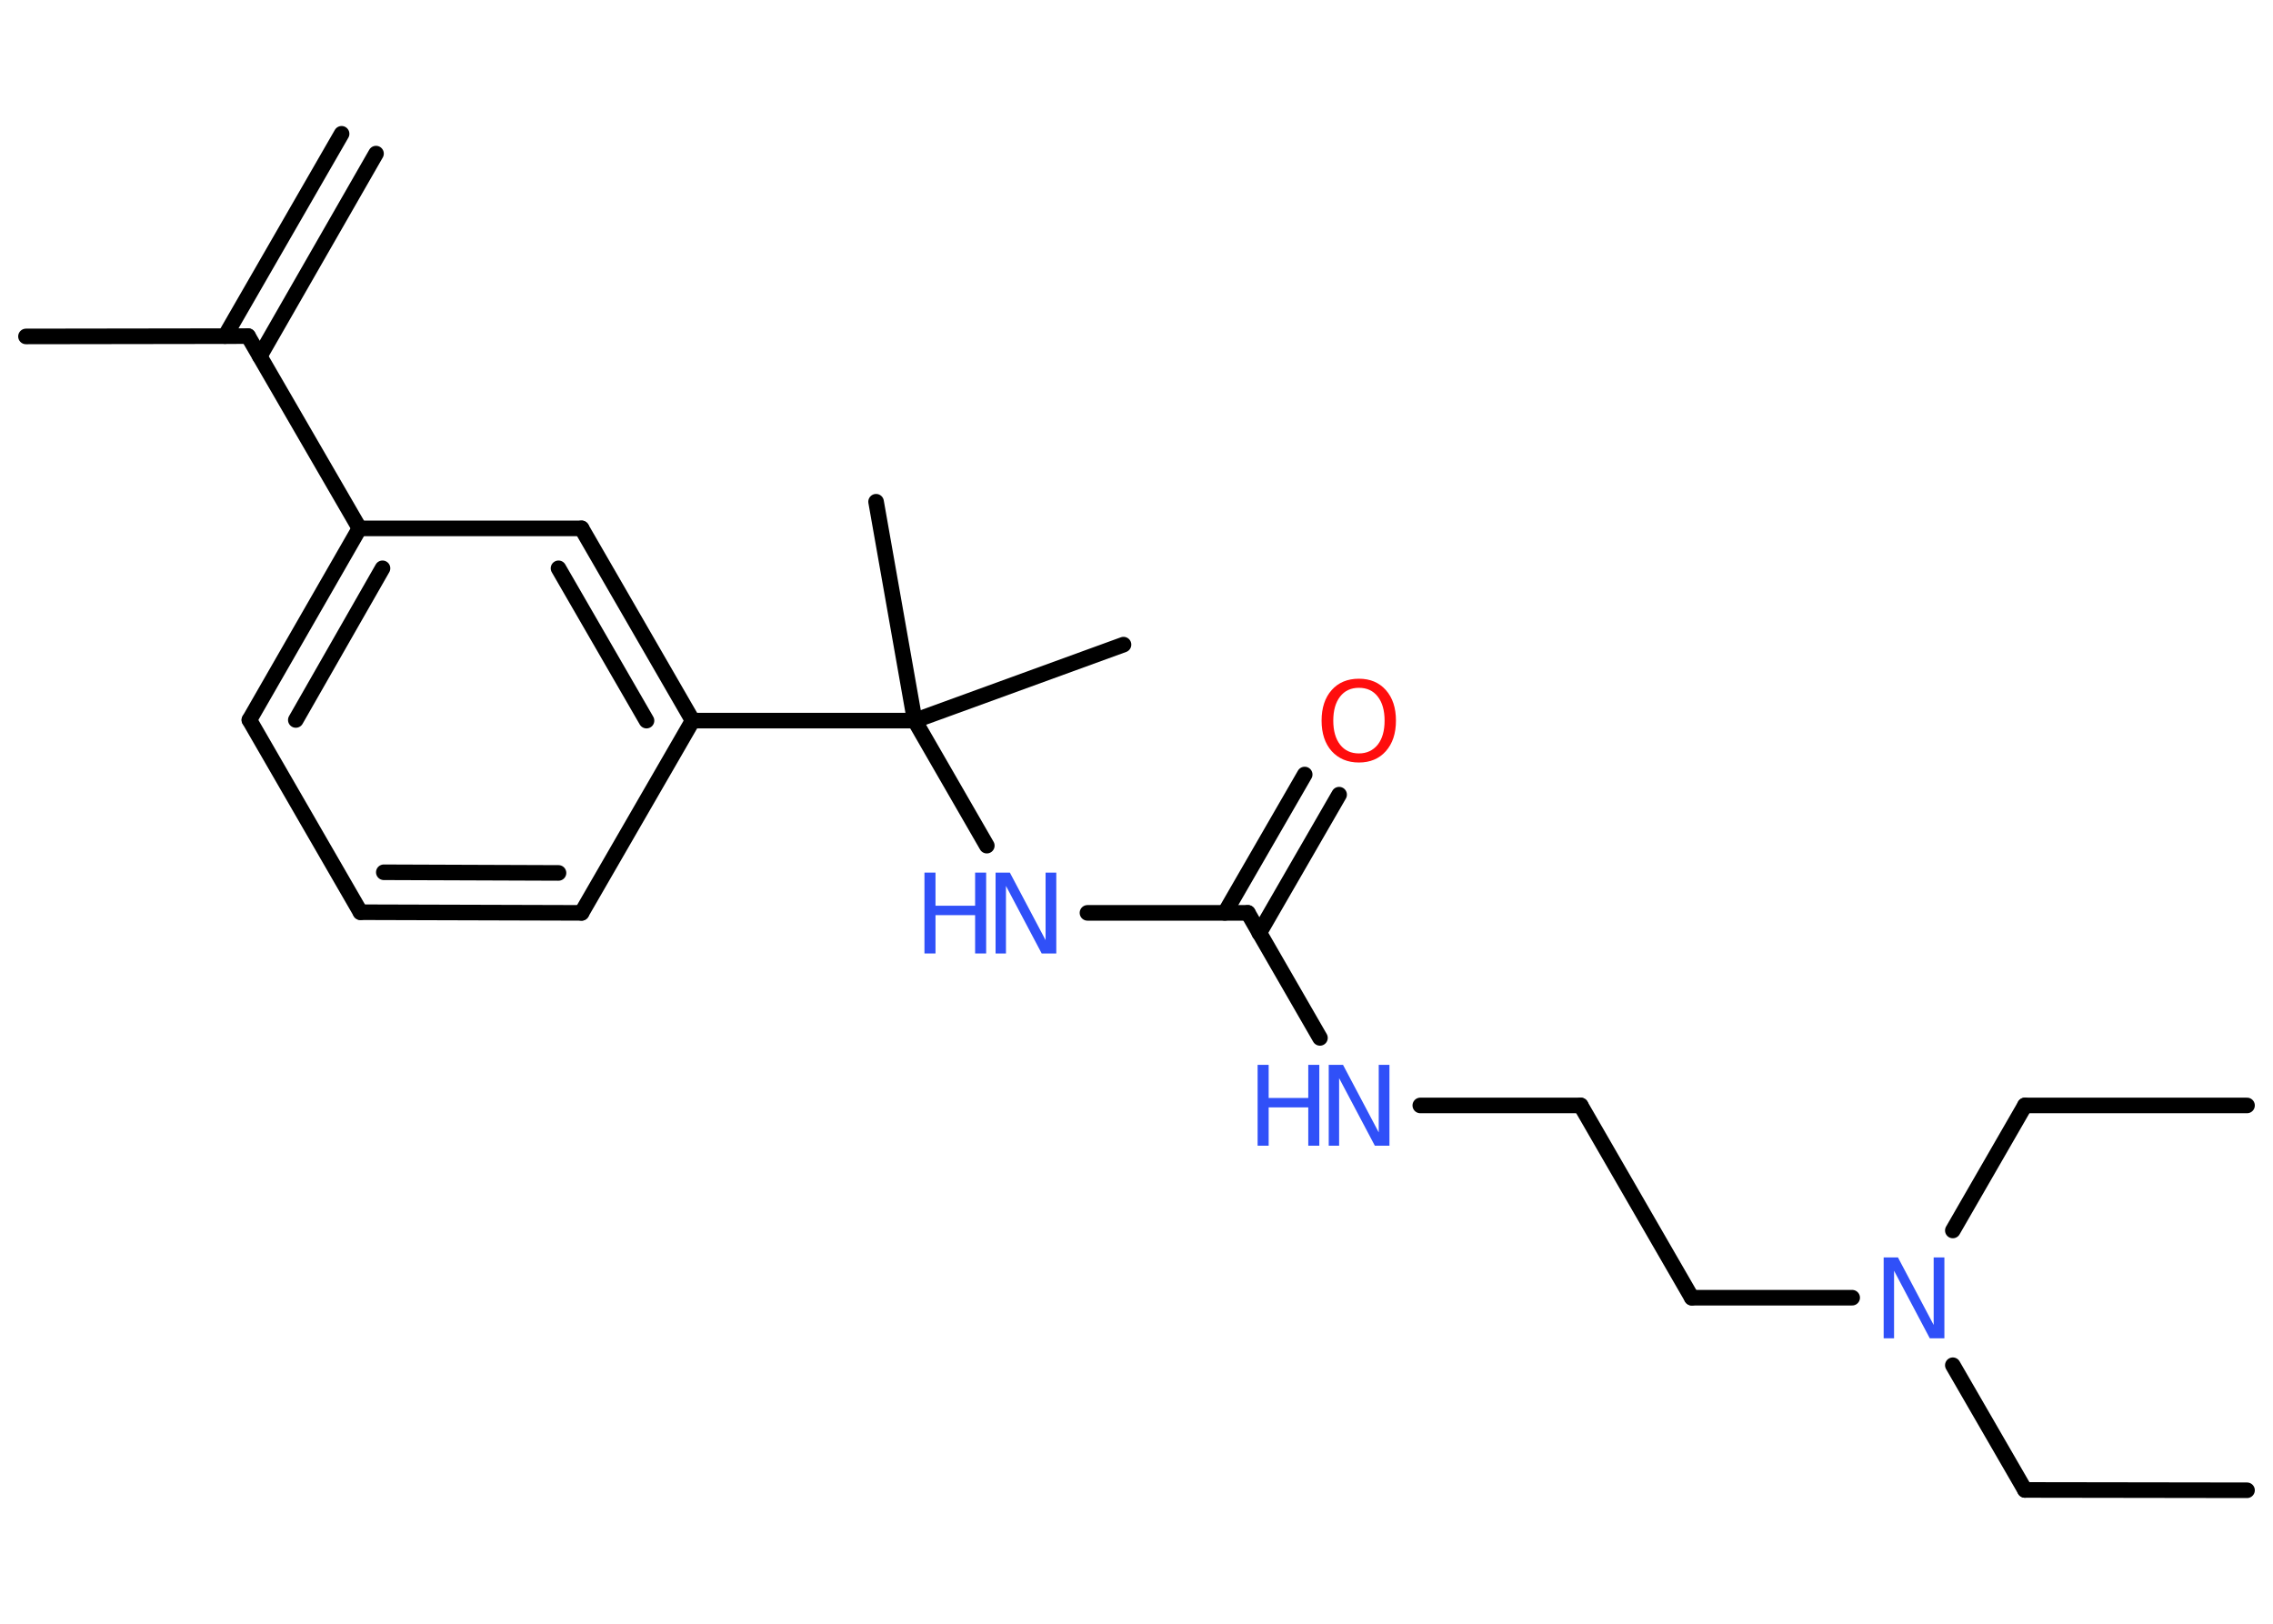 <?xml version='1.0' encoding='UTF-8'?>
<!DOCTYPE svg PUBLIC "-//W3C//DTD SVG 1.1//EN" "http://www.w3.org/Graphics/SVG/1.1/DTD/svg11.dtd">
<svg version='1.2' xmlns='http://www.w3.org/2000/svg' xmlns:xlink='http://www.w3.org/1999/xlink' width='70.0mm' height='50.0mm' viewBox='0 0 70.0 50.0'>
  <desc>Generated by the Chemistry Development Kit (http://github.com/cdk)</desc>
  <g stroke-linecap='round' stroke-linejoin='round' stroke='#000000' stroke-width='.48' fill='#3050F8'>
    <rect x='.0' y='.0' width='70.0' height='50.0' fill='#FFFFFF' stroke='none'/>
    <g id='mol1' class='mol'>
      <g id='mol1bnd1' class='bond'>
        <line x1='11.58' y1='4.73' x2='8.0' y2='10.97'/>
        <line x1='10.52' y1='4.12' x2='6.93' y2='10.35'/>
      </g>
      <line id='mol1bnd2' class='bond' x1='7.64' y1='10.35' x2='.8' y2='10.36'/>
      <line id='mol1bnd3' class='bond' x1='7.64' y1='10.35' x2='11.07' y2='16.27'/>
      <g id='mol1bnd4' class='bond'>
        <line x1='11.07' y1='16.27' x2='7.68' y2='22.17'/>
        <line x1='11.78' y1='17.5' x2='9.11' y2='22.17'/>
      </g>
      <line id='mol1bnd5' class='bond' x1='7.68' y1='22.17' x2='11.1' y2='28.09'/>
      <g id='mol1bnd6' class='bond'>
        <line x1='11.1' y1='28.09' x2='17.91' y2='28.11'/>
        <line x1='11.82' y1='26.86' x2='17.2' y2='26.88'/>
      </g>
      <line id='mol1bnd7' class='bond' x1='17.91' y1='28.11' x2='21.33' y2='22.19'/>
      <line id='mol1bnd8' class='bond' x1='21.33' y1='22.19' x2='28.17' y2='22.19'/>
      <line id='mol1bnd9' class='bond' x1='28.17' y1='22.19' x2='34.6' y2='19.85'/>
      <line id='mol1bnd10' class='bond' x1='28.17' y1='22.19' x2='26.98' y2='15.45'/>
      <line id='mol1bnd11' class='bond' x1='28.17' y1='22.19' x2='30.39' y2='26.04'/>
      <line id='mol1bnd12' class='bond' x1='33.49' y1='28.11' x2='38.43' y2='28.11'/>
      <g id='mol1bnd13' class='bond'>
        <line x1='37.72' y1='28.11' x2='40.18' y2='23.85'/>
        <line x1='38.78' y1='28.73' x2='41.24' y2='24.47'/>
      </g>
      <line id='mol1bnd14' class='bond' x1='38.43' y1='28.11' x2='40.65' y2='31.96'/>
      <line id='mol1bnd15' class='bond' x1='43.74' y1='34.04' x2='48.68' y2='34.04'/>
      <line id='mol1bnd16' class='bond' x1='48.68' y1='34.04' x2='52.1' y2='39.96'/>
      <line id='mol1bnd17' class='bond' x1='52.1' y1='39.96' x2='57.04' y2='39.96'/>
      <line id='mol1bnd18' class='bond' x1='60.14' y1='42.04' x2='62.36' y2='45.88'/>
      <line id='mol1bnd19' class='bond' x1='62.36' y1='45.88' x2='69.2' y2='45.89'/>
      <line id='mol1bnd20' class='bond' x1='60.14' y1='37.89' x2='62.36' y2='34.04'/>
      <line id='mol1bnd21' class='bond' x1='62.36' y1='34.04' x2='69.2' y2='34.04'/>
      <g id='mol1bnd22' class='bond'>
        <line x1='21.33' y1='22.19' x2='17.91' y2='16.27'/>
        <line x1='19.91' y1='22.19' x2='17.2' y2='17.5'/>
      </g>
      <line id='mol1bnd23' class='bond' x1='11.07' y1='16.27' x2='17.91' y2='16.27'/>
      <g id='mol1atm12' class='atom'>
        <path d='M30.65 26.87h.45l1.1 2.08v-2.08h.33v2.49h-.45l-1.1 -2.08v2.08h-.32v-2.49z' stroke='none'/>
        <path d='M28.47 26.87h.34v1.02h1.22v-1.02h.34v2.49h-.34v-1.18h-1.22v1.18h-.34v-2.49z' stroke='none'/>
      </g>
      <path id='mol1atm14' class='atom' d='M41.85 21.18q-.37 .0 -.58 .27q-.21 .27 -.21 .74q.0 .47 .21 .74q.21 .27 .58 .27q.36 .0 .58 -.27q.21 -.27 .21 -.74q.0 -.47 -.21 -.74q-.21 -.27 -.58 -.27zM41.85 20.9q.52 .0 .83 .35q.31 .35 .31 .94q.0 .59 -.31 .94q-.31 .35 -.83 .35q-.52 .0 -.84 -.35q-.31 -.35 -.31 -.94q.0 -.59 .31 -.94q.31 -.35 .84 -.35z' stroke='none' fill='#FF0D0D'/>
      <g id='mol1atm15' class='atom'>
        <path d='M40.91 32.79h.45l1.1 2.08v-2.08h.33v2.49h-.45l-1.1 -2.08v2.08h-.32v-2.49z' stroke='none'/>
        <path d='M38.73 32.79h.34v1.02h1.22v-1.02h.34v2.49h-.34v-1.18h-1.22v1.18h-.34v-2.49z' stroke='none'/>
      </g>
      <path id='mol1atm18' class='atom' d='M58.0 38.72h.45l1.1 2.08v-2.08h.33v2.49h-.45l-1.1 -2.08v2.08h-.32v-2.49z' stroke='none'/>
    </g>
  </g>
</svg>
